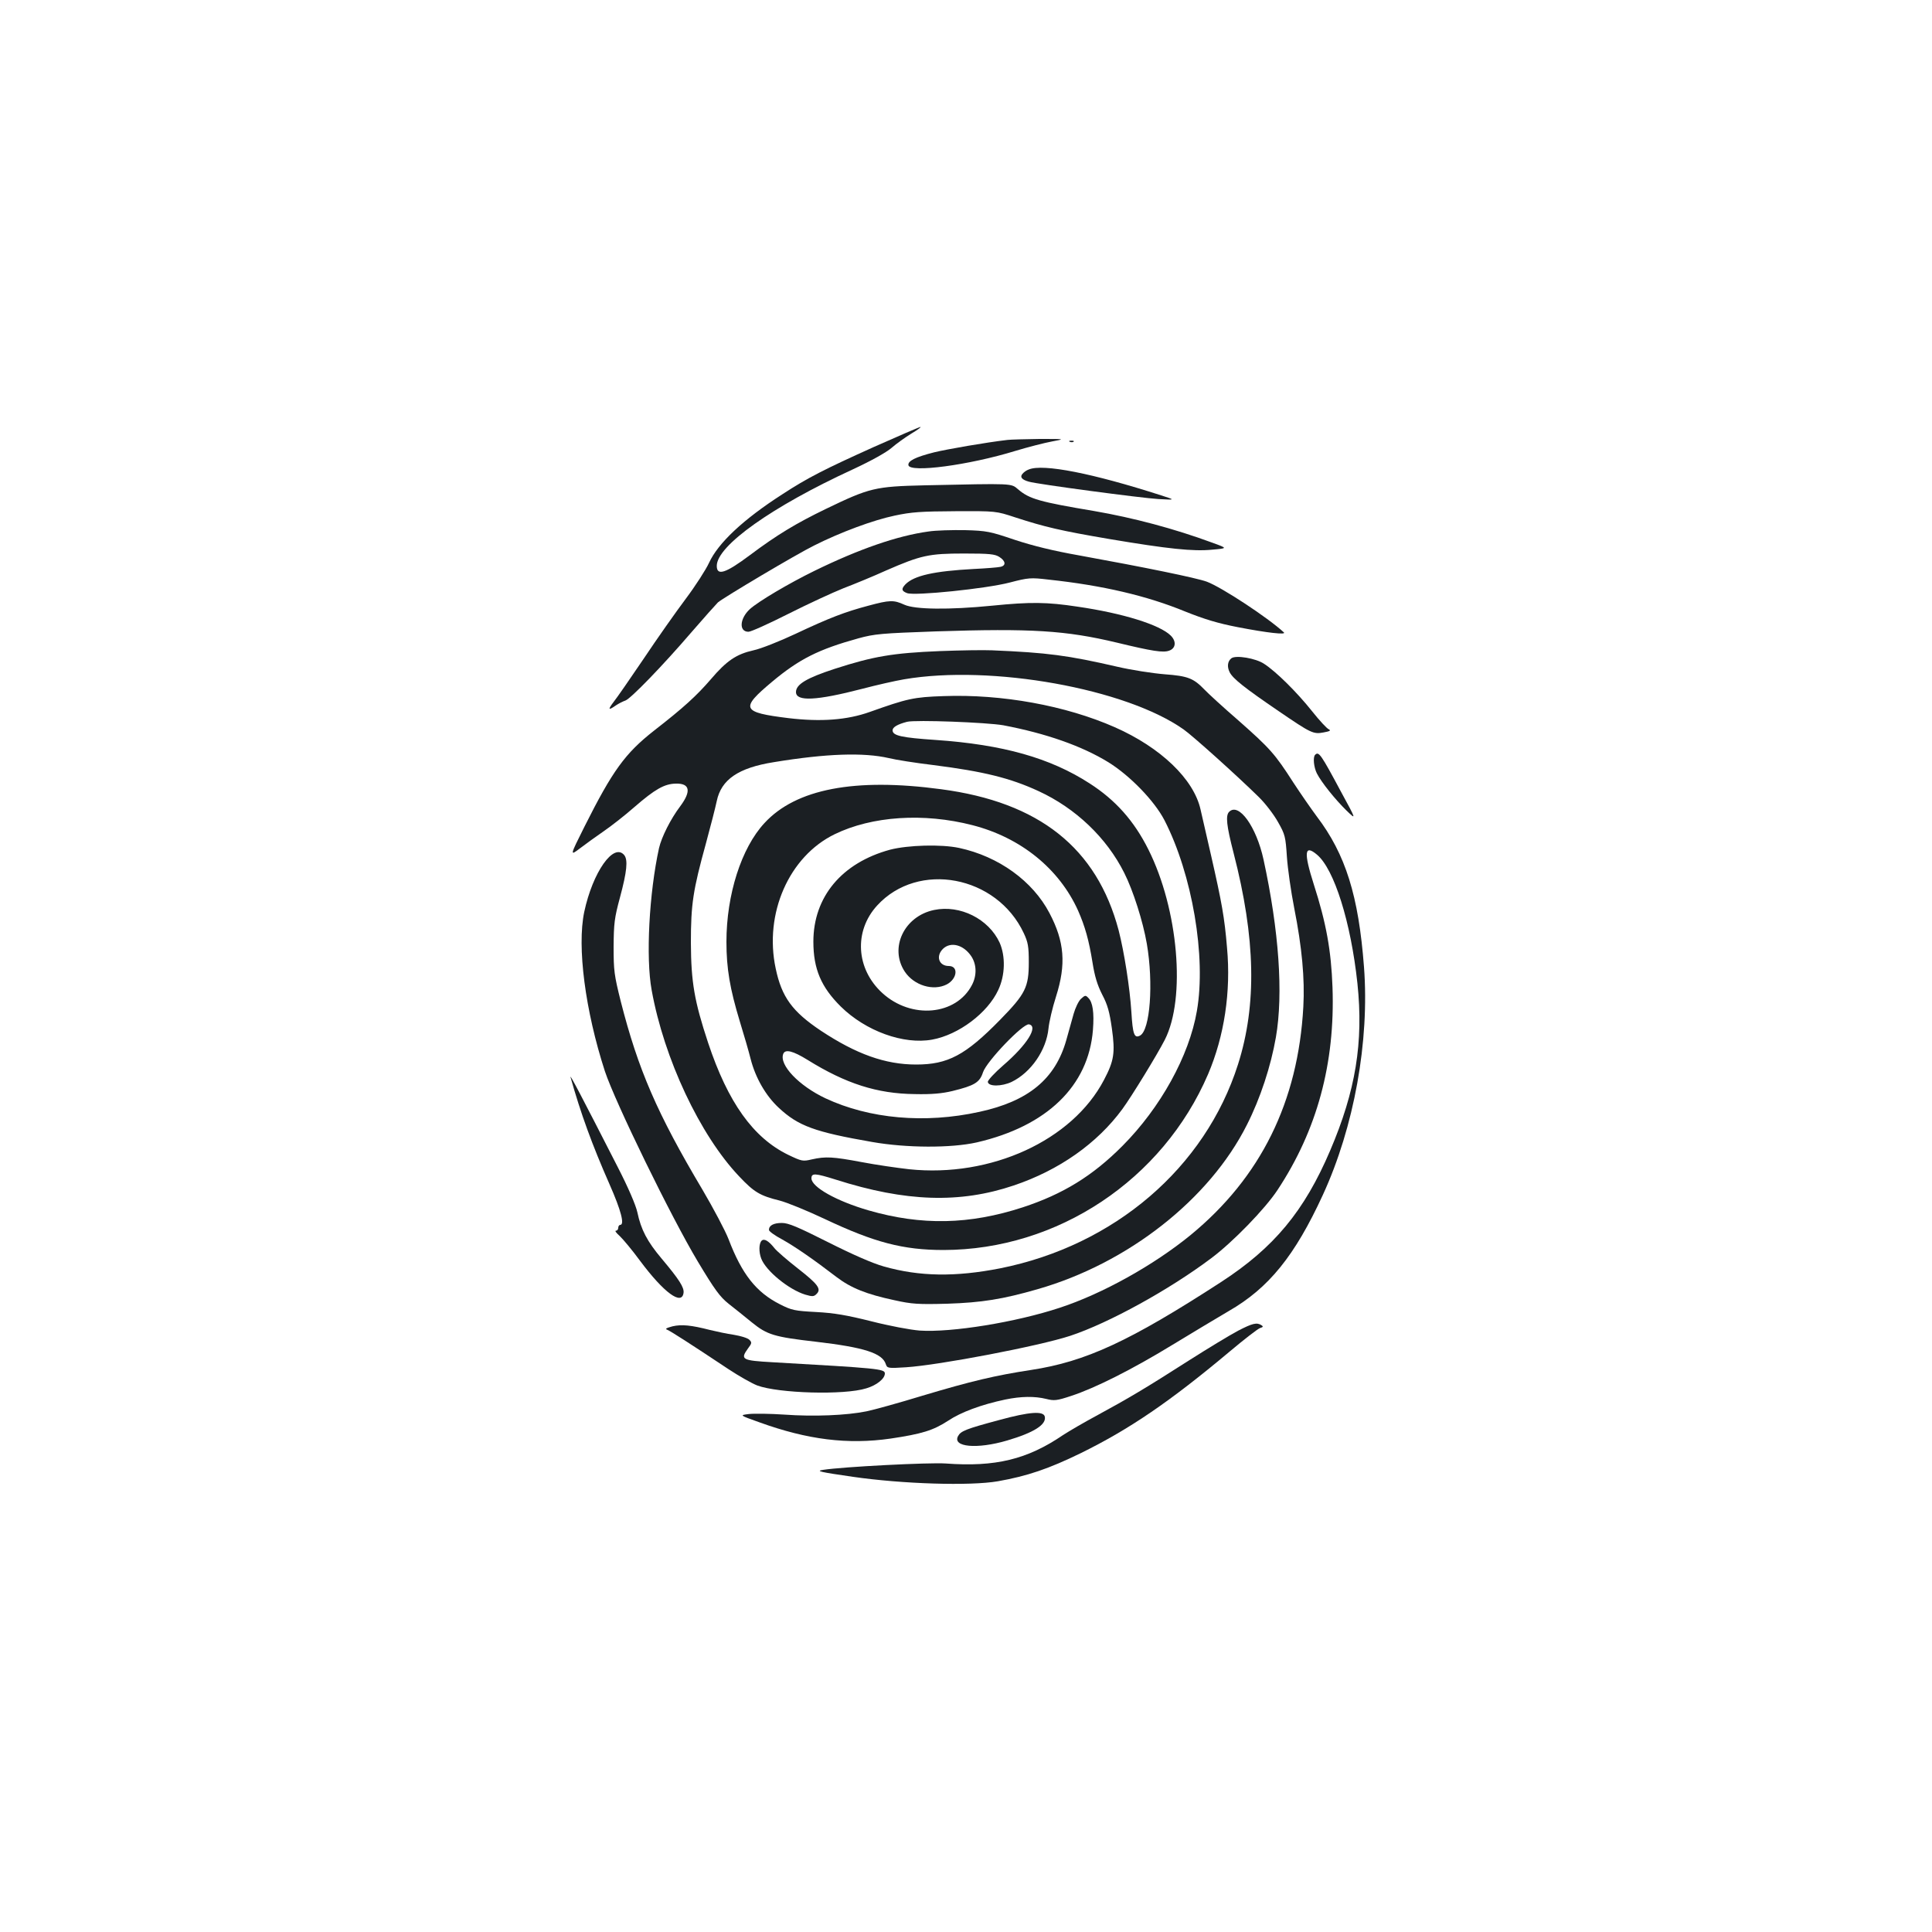 <?xml version="1.0" standalone="no"?>
<!DOCTYPE svg PUBLIC "-//W3C//DTD SVG 20010904//EN"
 "http://www.w3.org/TR/2001/REC-SVG-20010904/DTD/svg10.dtd">
<svg version="1.0" xmlns="http://www.w3.org/2000/svg"
 width="1000pt" height="1000pt" viewBox="0 0 1000 1000"
 preserveAspectRatio="xMidYMid meet">
<g transform="translate(0,1000) scale(0.1,-0.1)"
fill="#1b1f23" stroke="none">
<path d="M4522 7686 c-253 -114 -342 -159 -472 -244 -204 -131 -333 -253 -380
-355 -16 -35 -70 -119 -121 -187 -51 -68 -149 -207 -217 -309 -69 -102 -139
-203 -155 -223 -32 -42 -29 -47 11 -19 15 10 37 21 49 25 27 9 193 180 344
356 64 74 125 142 135 152 29 25 409 251 499 295 135 68 305 131 415 154 88
19 138 22 315 23 210 1 210 1 310 -32 154 -50 235 -69 487 -112 304 -51 434
-65 533 -55 80 7 80 7 0 36 -198 73 -409 129 -612 164 -280 47 -335 62 -393
112 -38 32 -20 31 -485 21 -256 -6 -284 -13 -510 -122 -153 -74 -253 -134
-393 -239 -127 -95 -172 -109 -172 -56 0 104 286 307 703 499 97 45 174 88
202 112 24 21 70 54 101 73 32 19 54 35 48 35 -5 0 -114 -47 -242 -104z"/>
<path d="M5215 7723 c-112 -13 -313 -48 -379 -64 -99 -25 -138 -45 -134 -67 8
-40 312 0 553 74 66 20 152 42 190 49 70 13 70 13 -65 13 -74 -1 -148 -3 -165
-5z"/>
<path d="M5538 7713 c7 -3 16 -2 19 1 4 3 -2 6 -13 5 -11 0 -14 -3 -6 -6z"/>
<path d="M5325 7570 c-12 -4 -26 -14 -33 -23 -14 -16 -3 -30 33 -40 42 -13
584 -85 670 -90 90 -5 90 -5 15 19 -354 114 -611 165 -685 134z"/>
<path d="M4806 7249 c-161 -22 -360 -91 -591 -204 -131 -64 -290 -158 -334
-198 -53 -49 -57 -117 -7 -117 13 0 106 42 207 93 101 51 229 110 284 132 55
21 155 62 221 92 181 79 222 88 404 88 132 0 160 -3 183 -18 33 -21 35 -45 5
-51 -13 -3 -75 -8 -138 -11 -205 -11 -308 -34 -353 -79 -23 -24 -21 -35 8 -46
39 -15 410 23 532 55 96 25 108 26 200 15 281 -30 510 -84 707 -165 100 -40
169 -61 272 -81 155 -30 255 -41 239 -27 -82 76 -321 233 -398 262 -54 20
-324 75 -660 136 -136 24 -241 50 -335 81 -127 43 -145 47 -257 50 -66 1 -151
-1 -189 -7z"/>
<path d="M4495 6865 c-121 -32 -202 -63 -378 -146 -81 -38 -179 -77 -217 -85
-89 -20 -139 -54 -220 -149 -75 -87 -142 -148 -295 -267 -149 -117 -214 -206
-360 -497 -76 -152 -76 -152 -23 -112 29 22 84 62 122 88 38 26 110 82 160
126 106 92 155 120 214 121 73 2 81 -39 23 -117 -50 -66 -97 -160 -110 -217
-51 -232 -69 -567 -38 -735 64 -355 250 -750 452 -963 78 -83 109 -101 210
-126 39 -10 144 -53 235 -96 256 -121 405 -160 614 -160 590 1 1134 363 1369
910 84 197 119 427 98 655 -13 157 -27 233 -82 475 -22 96 -47 204 -55 240
-35 157 -206 321 -444 426 -254 112 -584 172 -885 161 -156 -5 -189 -13 -383
-82 -118 -42 -253 -52 -421 -32 -243 30 -251 49 -85 188 141 118 241 168 447
225 84 23 119 26 402 36 493 16 671 5 935 -58 186 -45 240 -53 271 -42 35 12
39 48 9 78 -56 56 -248 116 -483 150 -158 24 -243 25 -442 5 -223 -22 -399
-20 -454 5 -55 25 -75 25 -186 -5z m698 -619 c221 -42 407 -107 545 -192 111
-69 237 -199 289 -299 144 -280 217 -708 168 -988 -40 -233 -189 -501 -385
-698 -155 -156 -309 -250 -516 -318 -276 -90 -524 -95 -798 -16 -166 48 -296
121 -296 166 0 28 19 27 127 -7 361 -115 641 -124 920 -30 235 79 432 218 562
395 49 67 180 281 220 359 110 216 70 676 -85 985 -74 148 -170 256 -304 342
-204 132 -449 201 -797 225 -176 12 -223 22 -223 50 0 16 25 31 75 44 44 11
412 -3 498 -18z m-592 -170 c36 -9 139 -25 230 -36 260 -33 398 -67 545 -135
191 -88 352 -241 443 -423 46 -91 97 -251 117 -367 35 -205 17 -447 -35 -475
-30 -16 -38 6 -45 122 -8 125 -37 310 -66 423 -113 426 -411 663 -919 730
-446 60 -751 2 -914 -175 -120 -129 -197 -371 -197 -615 0 -138 18 -243 69
-411 22 -71 47 -158 56 -194 25 -99 79 -192 146 -254 101 -94 185 -125 484
-177 177 -31 408 -32 541 -2 363 84 578 292 601 582 7 90 -1 144 -24 166 -14
15 -17 14 -38 -5 -12 -11 -29 -46 -38 -78 -9 -31 -26 -92 -38 -136 -57 -201
-196 -316 -450 -371 -282 -62 -569 -36 -796 70 -138 65 -241 173 -219 230 10
26 50 16 126 -31 198 -123 360 -175 555 -177 86 -2 141 3 195 16 114 28 141
44 158 97 19 57 208 254 238 248 50 -10 -10 -106 -133 -212 -45 -39 -81 -78
-80 -86 3 -25 72 -24 123 0 101 49 180 165 191 277 3 32 20 106 39 165 53 167
44 284 -34 432 -87 166 -263 293 -467 337 -93 20 -265 15 -358 -9 -250 -68
-397 -244 -397 -476 0 -141 40 -235 142 -336 129 -127 325 -198 473 -171 137
25 287 138 342 257 36 76 38 175 7 245 -57 123 -205 197 -339 169 -155 -32
-233 -196 -152 -319 48 -72 148 -102 218 -66 54 29 61 95 10 95 -52 0 -69 52
-29 90 40 37 105 20 145 -39 28 -42 30 -99 4 -149 -82 -158 -314 -179 -464
-42 -137 125 -148 321 -27 453 212 232 619 156 759 -143 22 -47 26 -69 26
-150 0 -130 -17 -164 -148 -298 -180 -184 -271 -232 -435 -232 -160 0 -310 54
-493 175 -148 99 -203 174 -234 322 -61 285 69 580 305 695 193 94 461 112
713 47 250 -64 449 -225 547 -442 36 -82 56 -152 75 -270 11 -70 25 -116 50
-165 28 -53 38 -90 50 -175 18 -127 11 -168 -41 -267 -164 -313 -585 -506
-1008 -462 -62 7 -173 23 -246 37 -149 28 -187 30 -258 14 -47 -11 -52 -10
-123 24 -180 88 -311 270 -414 580 -71 215 -88 313 -89 517 0 201 11 272 78
515 24 88 49 186 56 219 23 111 112 172 295 201 273 45 466 51 596 21z"/>
<path d="M4865 6630 c-244 -10 -344 -27 -545 -92 -144 -47 -200 -80 -200 -120
0 -50 105 -45 344 17 72 19 169 41 216 49 451 77 1148 -48 1447 -260 48 -34
274 -237 388 -349 34 -33 79 -92 100 -130 37 -65 39 -76 46 -180 4 -60 21
-180 38 -266 40 -202 55 -365 47 -510 -27 -492 -220 -883 -584 -1182 -191
-156 -457 -304 -677 -376 -227 -75 -560 -129 -725 -118 -49 4 -156 24 -250 48
-128 32 -192 43 -286 48 -111 6 -126 9 -187 40 -123 62 -197 156 -266 337 -17
44 -78 159 -135 256 -235 395 -333 622 -423 975 -34 136 -37 159 -37 283 1
120 4 148 33 255 36 134 42 194 22 219 -55 66 -163 -88 -207 -294 -38 -181 5
-511 107 -825 53 -160 343 -755 481 -985 87 -145 114 -182 159 -218 30 -23 84
-67 121 -97 79 -64 115 -75 333 -100 248 -29 342 -59 360 -116 7 -21 11 -22
104 -16 172 11 690 110 851 163 199 66 512 238 730 402 111 83 278 255 342
352 205 310 299 656 285 1050 -7 190 -32 331 -97 533 -53 166 -48 208 17 153
89 -75 175 -349 209 -666 32 -305 -9 -556 -141 -865 -134 -314 -291 -503 -565
-681 -472 -306 -700 -412 -984 -455 -183 -28 -307 -57 -561 -133 -121 -37
-251 -73 -290 -81 -103 -21 -272 -28 -425 -17 -74 5 -157 6 -184 3 -49 -6 -49
-6 55 -43 249 -90 457 -116 679 -84 161 24 220 42 297 92 67 45 173 84 296
110 82 17 153 18 213 3 40 -10 54 -9 129 16 122 40 314 136 525 265 102 62
232 140 290 174 207 119 342 286 487 601 162 352 242 796 213 1180 -28 368
-95 583 -245 780 -29 39 -83 117 -121 175 -95 148 -120 176 -283 320 -81 70
-159 142 -176 160 -57 59 -85 71 -207 80 -62 5 -172 22 -245 39 -256 59 -362
73 -648 85 -44 2 -165 0 -270 -4z"/>
<path d="M6374 6593 c-20 -15 -24 -44 -9 -73 17 -33 76 -80 255 -202 167 -114
178 -119 231 -109 33 6 39 10 27 16 -10 4 -49 46 -87 94 -78 98 -186 205 -248
245 -43 29 -146 46 -169 29z"/>
<path d="M6807 6093 c-12 -12 -7 -64 9 -96 24 -47 95 -135 153 -192 52 -50 52
-50 -27 95 -106 198 -116 212 -135 193z"/>
<path d="M6362 5798 c-19 -19 -14 -70 23 -213 114 -441 121 -786 23 -1094
-170 -535 -640 -938 -1232 -1056 -230 -45 -416 -43 -602 10 -57 16 -160 61
-287 125 -159 80 -206 100 -240 100 -43 0 -67 -13 -67 -36 0 -7 30 -29 68 -49
68 -38 162 -103 282 -195 75 -57 155 -89 300 -120 90 -20 123 -22 274 -18 178
6 285 23 466 75 468 134 890 465 1084 851 70 138 124 304 150 453 39 225 16
552 -64 920 -37 170 -128 297 -178 247z"/>
<path d="M2953 4425 c52 -186 112 -351 202 -555 60 -136 79 -210 55 -210 -5 0
-10 -7 -10 -15 0 -8 -5 -15 -12 -15 -7 0 2 -12 19 -27 17 -16 65 -73 106 -129
123 -165 216 -233 225 -166 4 28 -23 70 -113 177 -75 89 -107 150 -126 240 -8
37 -47 128 -102 235 -187 366 -249 484 -244 465z"/>
<path d="M3942 3578 c-14 -14 -15 -58 -2 -92 24 -64 143 -161 228 -187 37 -11
45 -10 58 3 27 26 8 51 -97 133 -55 43 -109 90 -120 104 -31 39 -54 52 -67 39z"/>
<path d="M3481 3135 c-33 -9 -40 -13 -27 -18 17 -7 114 -69 317 -204 53 -35
120 -73 148 -84 110 -41 451 -51 565 -15 54 16 96 50 96 77 0 24 -38 27 -580
58 -160 9 -170 14 -128 72 20 26 20 31 7 44 -8 9 -44 20 -80 26 -35 5 -91 17
-124 25 -97 25 -147 30 -194 19z"/>
<path d="M6408 3112 c-40 -21 -154 -90 -253 -153 -225 -144 -318 -199 -473
-283 -67 -36 -148 -83 -180 -104 -185 -126 -350 -166 -607 -147 -85 6 -534
-17 -635 -33 -39 -6 -18 -11 155 -36 256 -37 606 -48 750 -23 153 27 264 65
430 146 252 124 460 266 768 524 76 64 147 119 159 123 16 5 18 8 7 15 -24 15
-46 10 -121 -29z"/>
<path d="M5172 2650 c-172 -46 -199 -57 -213 -83 -31 -57 98 -69 254 -23 139
41 203 82 195 123 -6 31 -79 26 -236 -17z"/>
</g>
</svg>
